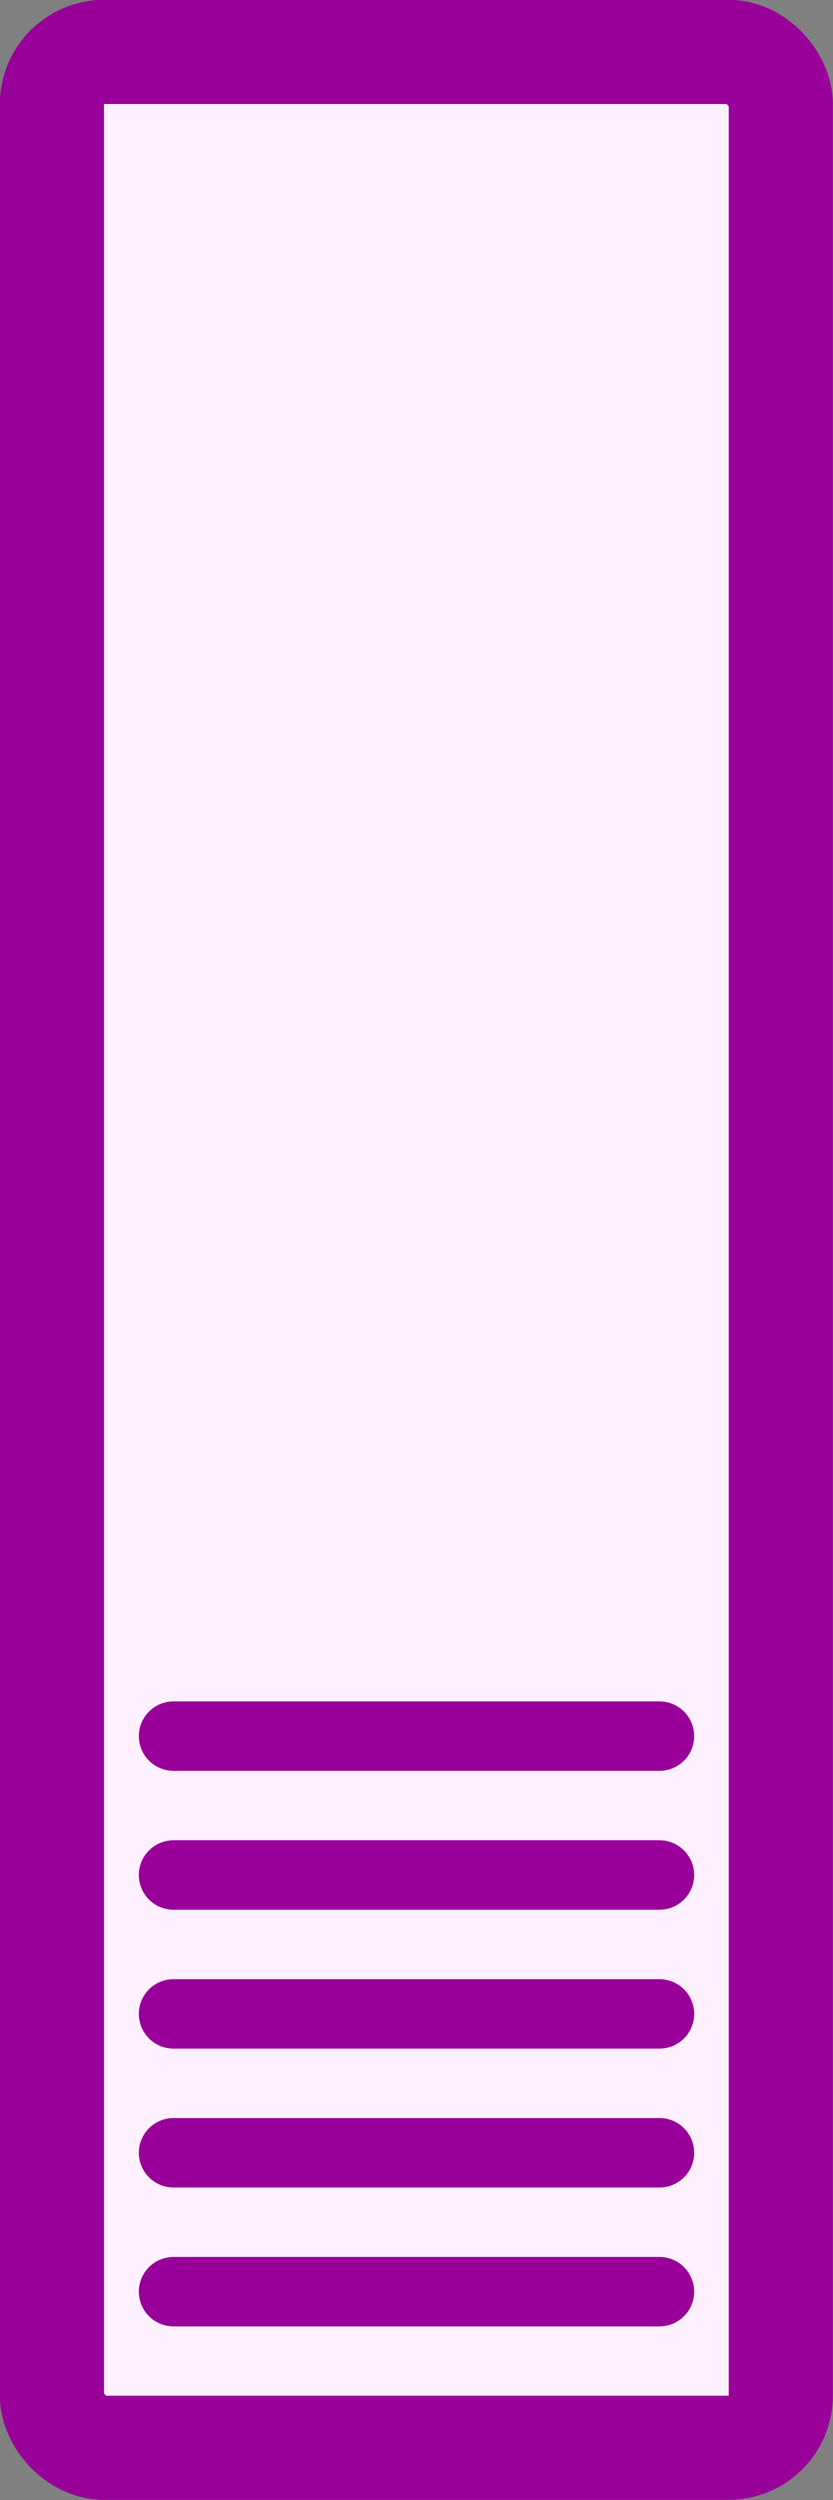 <svg xmlns="http://www.w3.org/2000/svg" width="3mm" height="9mm" version="1.1" viewBox="0 0 3 9"><rect x="0" y="0" width="3" height="9" fill="#808080" stroke="none"/><g fill="#fff0ff" stroke="#909" transform="translate(1.5 4.5)"><rect width="2.625" height="8.625" x="-1.313" y="-4.313" stroke-width=".375" rx=".188" ry=".188"/><line x1="-.875" x2=".875" y1="1.75" y2="1.75" stroke-linecap="round" stroke-width=".25"/><line x1="-.875" x2=".875" y1="2.25" y2="2.25" stroke-linecap="round" stroke-width=".25"/><line x1="-.875" x2=".875" y1="2.75" y2="2.75" stroke-linecap="round" stroke-width=".25"/><line x1="-.875" x2=".875" y1="3.25" y2="3.25" stroke-linecap="round" stroke-width=".25"/><line x1="-.875" x2=".875" y1="3.75" y2="3.75" stroke-linecap="round" stroke-width=".25"/></g></svg>